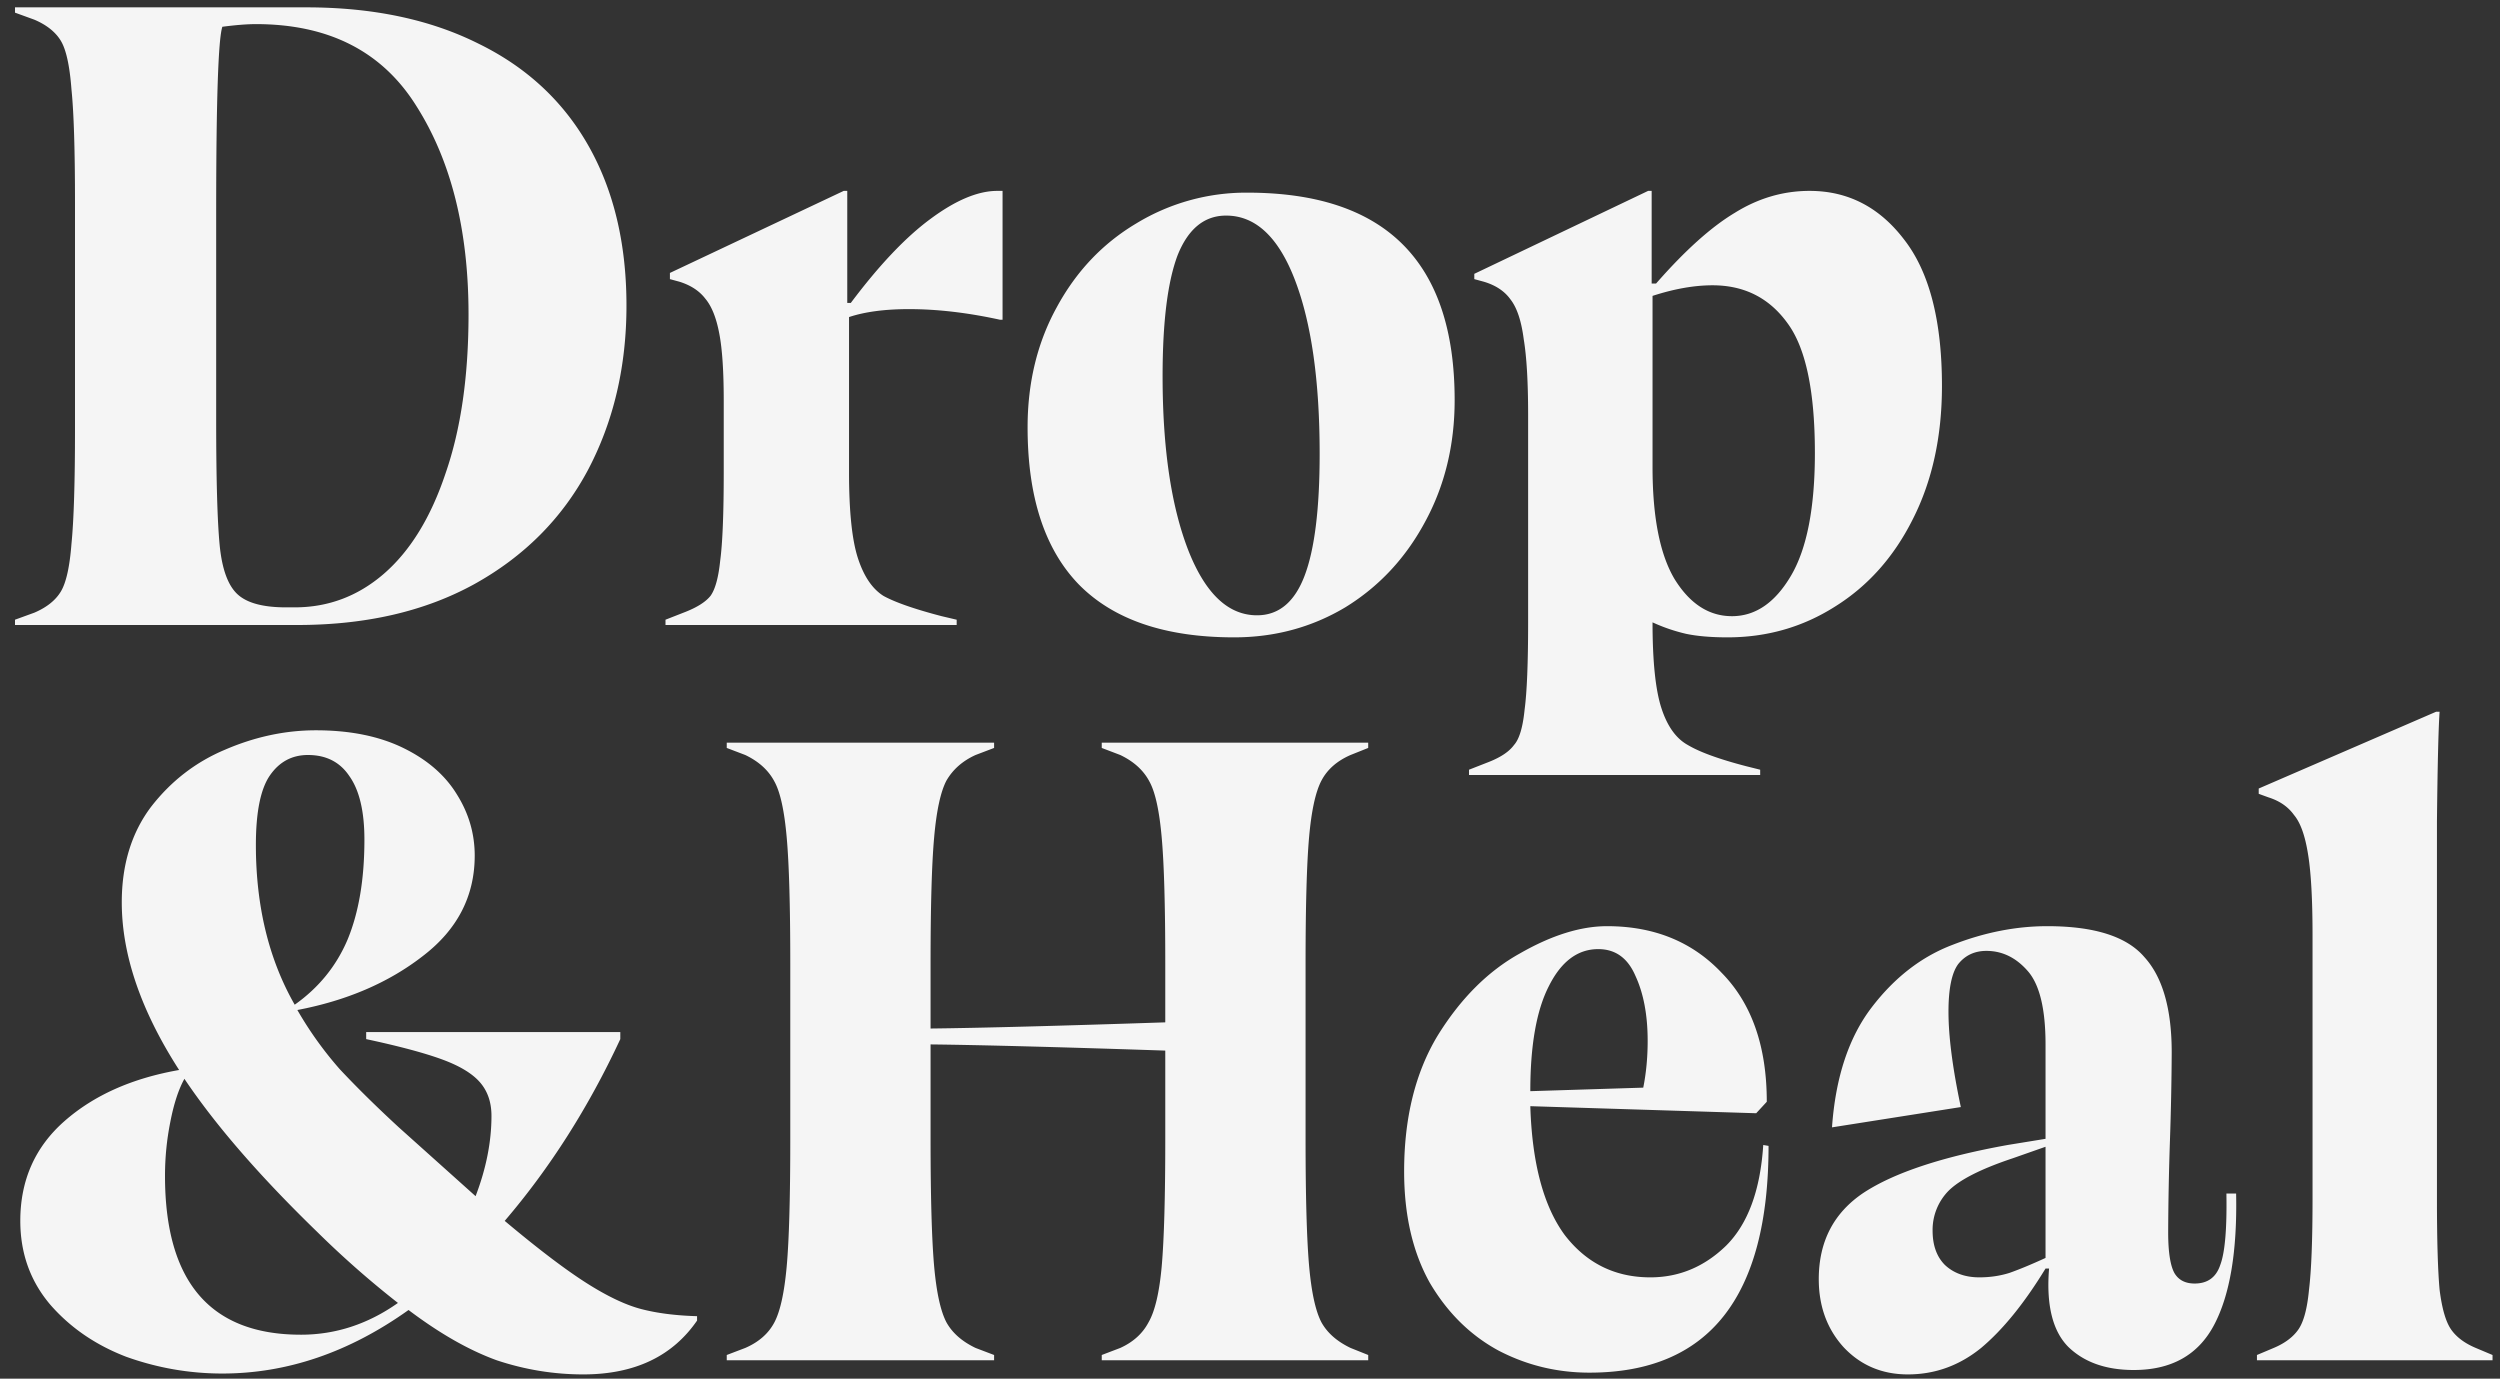 <svg width="136" height="75" fill="none" xmlns="http://www.w3.org/2000/svg">
    <rect width="100%" height="100%" fill="#333333" stroke="none"/>
    <path d="m.816 33.712 1.056-.384c.672-.288 1.152-.672 1.44-1.152.288-.48.48-1.344.576-2.592.128-1.28.192-3.36.192-6.24V11.056c0-2.88-.064-4.944-.192-6.192-.096-1.28-.288-2.16-.576-2.64s-.768-.864-1.44-1.152L.816.688V.4h15.84c3.616 0 6.736.656 9.36 1.968 2.624 1.28 4.624 3.136 6 5.568 1.376 2.432 2.064 5.328 2.064 8.688 0 3.328-.704 6.32-2.112 8.976-1.408 2.624-3.472 4.688-6.192 6.192-2.688 1.472-5.888 2.208-9.6 2.208H.816v-.288Zm15.216-.672c1.824 0 3.44-.608 4.848-1.824 1.44-1.248 2.56-3.072 3.36-5.472.832-2.4 1.248-5.28 1.248-8.64 0-4.576-.944-8.352-2.832-11.328C20.8 2.8 17.888 1.312 13.92 1.312c-.48 0-1.088.048-1.824.144-.224.672-.336 4.064-.336 10.176v11.184c0 3.264.064 5.552.192 6.864.128 1.28.448 2.16.96 2.64s1.392.72 2.64.72h.48Zm30.155-7.344c0 2.112.16 3.664.48 4.656.32.992.784 1.68 1.392 2.064.64.352 1.696.72 3.168 1.104l.816.192V34h-15.84v-.288l1.104-.432c.64-.256 1.088-.544 1.344-.864.256-.352.432-.992.528-1.92.128-.96.192-2.56.192-4.8v-3.888c0-1.6-.08-2.816-.24-3.648-.16-.864-.416-1.504-.768-1.92-.32-.416-.784-.72-1.392-.912l-.528-.144v-.336l9.456-4.464h.192v6.096h.192c1.536-2.048 2.976-3.568 4.32-4.56 1.376-1.024 2.592-1.536 3.648-1.536h.288v7.008h-.144c-1.76-.384-3.408-.576-4.944-.576-1.312 0-2.4.144-3.264.432v8.448Zm20.946 8.976c-3.744 0-6.56-.96-8.448-2.88-1.856-1.92-2.784-4.768-2.784-8.544 0-2.432.528-4.608 1.584-6.528 1.056-1.952 2.496-3.472 4.32-4.56a11.494 11.494 0 0 1 6.048-1.68c7.52 0 11.28 3.76 11.28 11.28 0 2.464-.544 4.688-1.632 6.672-1.056 1.952-2.496 3.488-4.32 4.608-1.824 1.088-3.84 1.632-6.048 1.632Zm1.248-1.2c1.184 0 2.048-.72 2.592-2.16.544-1.44.816-3.648.816-6.624 0-3.968-.448-7.12-1.344-9.456-.896-2.336-2.144-3.504-3.744-3.504-1.184 0-2.064.72-2.64 2.16-.544 1.44-.816 3.632-.816 6.576 0 3.904.464 7.056 1.392 9.456.928 2.368 2.176 3.552 3.744 3.552Zm21.517.384c0 2.112.16 3.664.48 4.656.32.992.8 1.664 1.44 2.016.64.384 1.696.768 3.168 1.152l.768.192v.288h-15.84v-.288l1.104-.432c.64-.256 1.088-.56 1.344-.912.288-.32.48-.96.576-1.92.128-.96.192-2.544.192-4.752v-11.28c0-1.792-.08-3.168-.24-4.128-.128-.992-.368-1.712-.72-2.16-.32-.448-.8-.768-1.44-.96l-.528-.144v-.288l9.456-4.512h.192v5.04h.24c1.568-1.792 2.992-3.072 4.272-3.84 1.28-.8 2.64-1.2 4.08-1.2 2.08 0 3.792.88 5.136 2.64 1.376 1.76 2.064 4.416 2.064 7.968 0 2.752-.528 5.168-1.584 7.248-1.024 2.048-2.432 3.632-4.224 4.752-1.76 1.12-3.712 1.68-5.856 1.68-.896 0-1.648-.064-2.256-.192a9.487 9.487 0 0 1-1.824-.624Zm4.32-.336c1.28 0 2.352-.736 3.216-2.208.864-1.472 1.296-3.696 1.296-6.672 0-3.36-.496-5.712-1.488-7.056-.992-1.376-2.352-2.064-4.08-2.064-.992 0-2.08.192-3.264.576v9.312c0 2.72.4 4.752 1.2 6.096.832 1.344 1.872 2.016 3.12 2.016ZM27.456 66.416c1.792 1.504 3.264 2.624 4.416 3.36 1.152.736 2.16 1.216 3.024 1.44.864.224 1.872.352 3.024.384v.24c-1.344 1.952-3.408 2.928-6.192 2.928-1.6 0-3.168-.256-4.704-.768-1.504-.544-3.104-1.456-4.8-2.736-3.232 2.304-6.608 3.456-10.128 3.456-1.792 0-3.536-.304-5.232-.912-1.664-.64-3.04-1.584-4.128-2.832-1.088-1.28-1.632-2.8-1.632-4.56 0-2.208.8-4.016 2.4-5.424 1.6-1.408 3.68-2.336 6.24-2.784-2.08-3.232-3.12-6.272-3.12-9.12 0-2.048.528-3.776 1.584-5.184 1.088-1.408 2.432-2.448 4.032-3.12 1.632-.704 3.28-1.056 4.944-1.056 1.856 0 3.44.32 4.752.96 1.312.64 2.288 1.488 2.928 2.544.64 1.024.96 2.128.96 3.312 0 2.208-.944 4.032-2.832 5.472-1.856 1.44-4.128 2.416-6.816 2.928a19.806 19.806 0 0 0 2.304 3.216c.928.992 2 2.048 3.216 3.168l4.176 3.744c.576-1.504.864-2.96.864-4.368 0-.736-.208-1.344-.624-1.824-.416-.48-1.104-.896-2.064-1.248s-2.336-.72-4.128-1.104v-.384h13.824v.384c-1.728 3.712-3.824 7.008-6.288 9.888ZM16.752 41.072c-.864 0-1.552.368-2.064 1.104-.512.736-.768 2-.768 3.792 0 3.328.704 6.224 2.112 8.688 1.312-.928 2.272-2.112 2.88-3.552.608-1.472.912-3.28.912-5.424 0-1.536-.272-2.688-.816-3.456-.512-.768-1.264-1.152-2.256-1.152Zm-.384 31.536c1.888 0 3.648-.576 5.28-1.728a51.43 51.43 0 0 1-4.368-3.84c-3.136-3.04-5.552-5.824-7.248-8.352-.32.576-.576 1.36-.768 2.352-.192.96-.288 1.936-.288 2.928 0 5.76 2.464 8.64 7.392 8.64Zm57.103-31.536c-.736.32-1.264.784-1.584 1.392-.32.608-.544 1.632-.672 3.072-.128 1.44-.192 3.744-.192 6.912v9.504c0 3.136.064 5.44.192 6.912.128 1.44.352 2.464.672 3.072.32.576.848 1.04 1.584 1.392l.96.384V74H59.935v-.288l1.008-.384c.704-.32 1.216-.784 1.536-1.392.352-.608.592-1.632.72-3.072.128-1.472.192-3.776.192-6.912v-4.8c-5.76-.192-10.016-.304-12.768-.336v5.136c0 3.136.064 5.44.192 6.912.128 1.44.352 2.464.672 3.072.32.576.848 1.04 1.584 1.392l1.008.384V74H39.535v-.288l1.008-.384c.736-.32 1.264-.784 1.584-1.392.32-.608.544-1.632.672-3.072.128-1.44.192-3.744.192-6.912v-9.504c0-3.136-.064-5.424-.192-6.864-.128-1.472-.352-2.496-.672-3.072-.32-.608-.848-1.088-1.584-1.44l-1.008-.384V40.4h14.544v.288l-1.008.384c-.704.32-1.232.784-1.584 1.392-.32.608-.544 1.648-.672 3.12-.128 1.44-.192 3.728-.192 6.864v3.504c2.752-.032 7.008-.144 12.768-.336v-3.168c0-3.136-.064-5.424-.192-6.864-.128-1.472-.352-2.496-.672-3.072-.32-.608-.848-1.088-1.584-1.44l-1.008-.384V40.4H74.43v.288l-.96.384Zm22.738 21.264c0 8.224-3.248 12.336-9.744 12.336-1.76 0-3.408-.4-4.944-1.2-1.536-.832-2.784-2.064-3.744-3.696-.928-1.664-1.392-3.68-1.392-6.048 0-2.912.608-5.376 1.824-7.392 1.248-2.016 2.736-3.504 4.464-4.464 1.728-.992 3.312-1.488 4.752-1.488 2.56 0 4.64.848 6.24 2.544 1.632 1.664 2.448 4 2.448 7.008l-.576.624-12.288-.384c.096 3.104.72 5.44 1.872 7.008 1.184 1.536 2.736 2.304 4.656 2.304 1.568 0 2.944-.576 4.128-1.728 1.184-1.184 1.856-3.008 2.016-5.472l.288.048Zm-9.264-10.704c-1.12 0-2.016.672-2.688 2.016-.672 1.312-1.008 3.216-1.008 5.712l6.144-.192c.16-.8.24-1.648.24-2.544 0-1.408-.224-2.592-.672-3.552-.416-.96-1.088-1.44-2.016-1.44Zm16.844 23.136c-1.408 0-2.576-.496-3.504-1.488-.896-.992-1.344-2.224-1.344-3.696 0-2.048.816-3.616 2.448-4.704 1.664-1.088 4.272-1.952 7.824-2.592l2.064-.336v-5.136c0-1.92-.32-3.248-.96-3.984-.64-.736-1.392-1.104-2.256-1.104-.64 0-1.152.24-1.536.72-.352.48-.528 1.344-.528 2.592 0 1.344.224 3.072.672 5.184l-7.008 1.104c.192-2.72.912-4.896 2.16-6.528 1.248-1.632 2.72-2.768 4.416-3.408 1.728-.672 3.44-1.008 5.136-1.008 2.56 0 4.32.56 5.28 1.68.992 1.088 1.488 2.816 1.488 5.184a163.5 163.5 0 0 1-.096 4.8 166.58 166.58 0 0 0-.096 4.992c0 1.056.112 1.792.336 2.208.224.384.592.576 1.104.576.704 0 1.168-.336 1.392-1.008.256-.672.368-1.968.336-3.888h.528c.064 3.136-.336 5.52-1.2 7.152-.864 1.632-2.32 2.448-4.368 2.448-1.504 0-2.688-.416-3.552-1.248-.864-.864-1.216-2.288-1.056-4.272h-.192c-1.152 1.888-2.32 3.328-3.504 4.32-1.184.96-2.512 1.44-3.984 1.44Zm3.888-5.28c.576 0 1.12-.08 1.632-.24.544-.192 1.2-.464 1.968-.816v-6.048l-1.776.624c-1.728.576-2.896 1.168-3.504 1.776a3.035 3.035 0 0 0-.864 2.16c0 .8.224 1.424.672 1.872.48.448 1.104.672 1.872.672Zm18.125-18.624c0-1.92-.08-3.376-.24-4.368-.16-1.024-.416-1.744-.768-2.16-.32-.448-.784-.768-1.392-.96l-.528-.192v-.288l9.648-4.176h.192c-.064.928-.112 2.928-.144 6v20.496c0 2.24.048 3.888.144 4.944.128 1.024.336 1.744.624 2.16.288.416.736.752 1.344 1.008l.912.384V74h-12.816v-.288l.912-.384c.608-.256 1.056-.592 1.344-1.008.288-.416.48-1.136.576-2.16.128-1.056.192-2.704.192-4.944V50.864Z" fill="#F5F5F5"/>
</svg>
